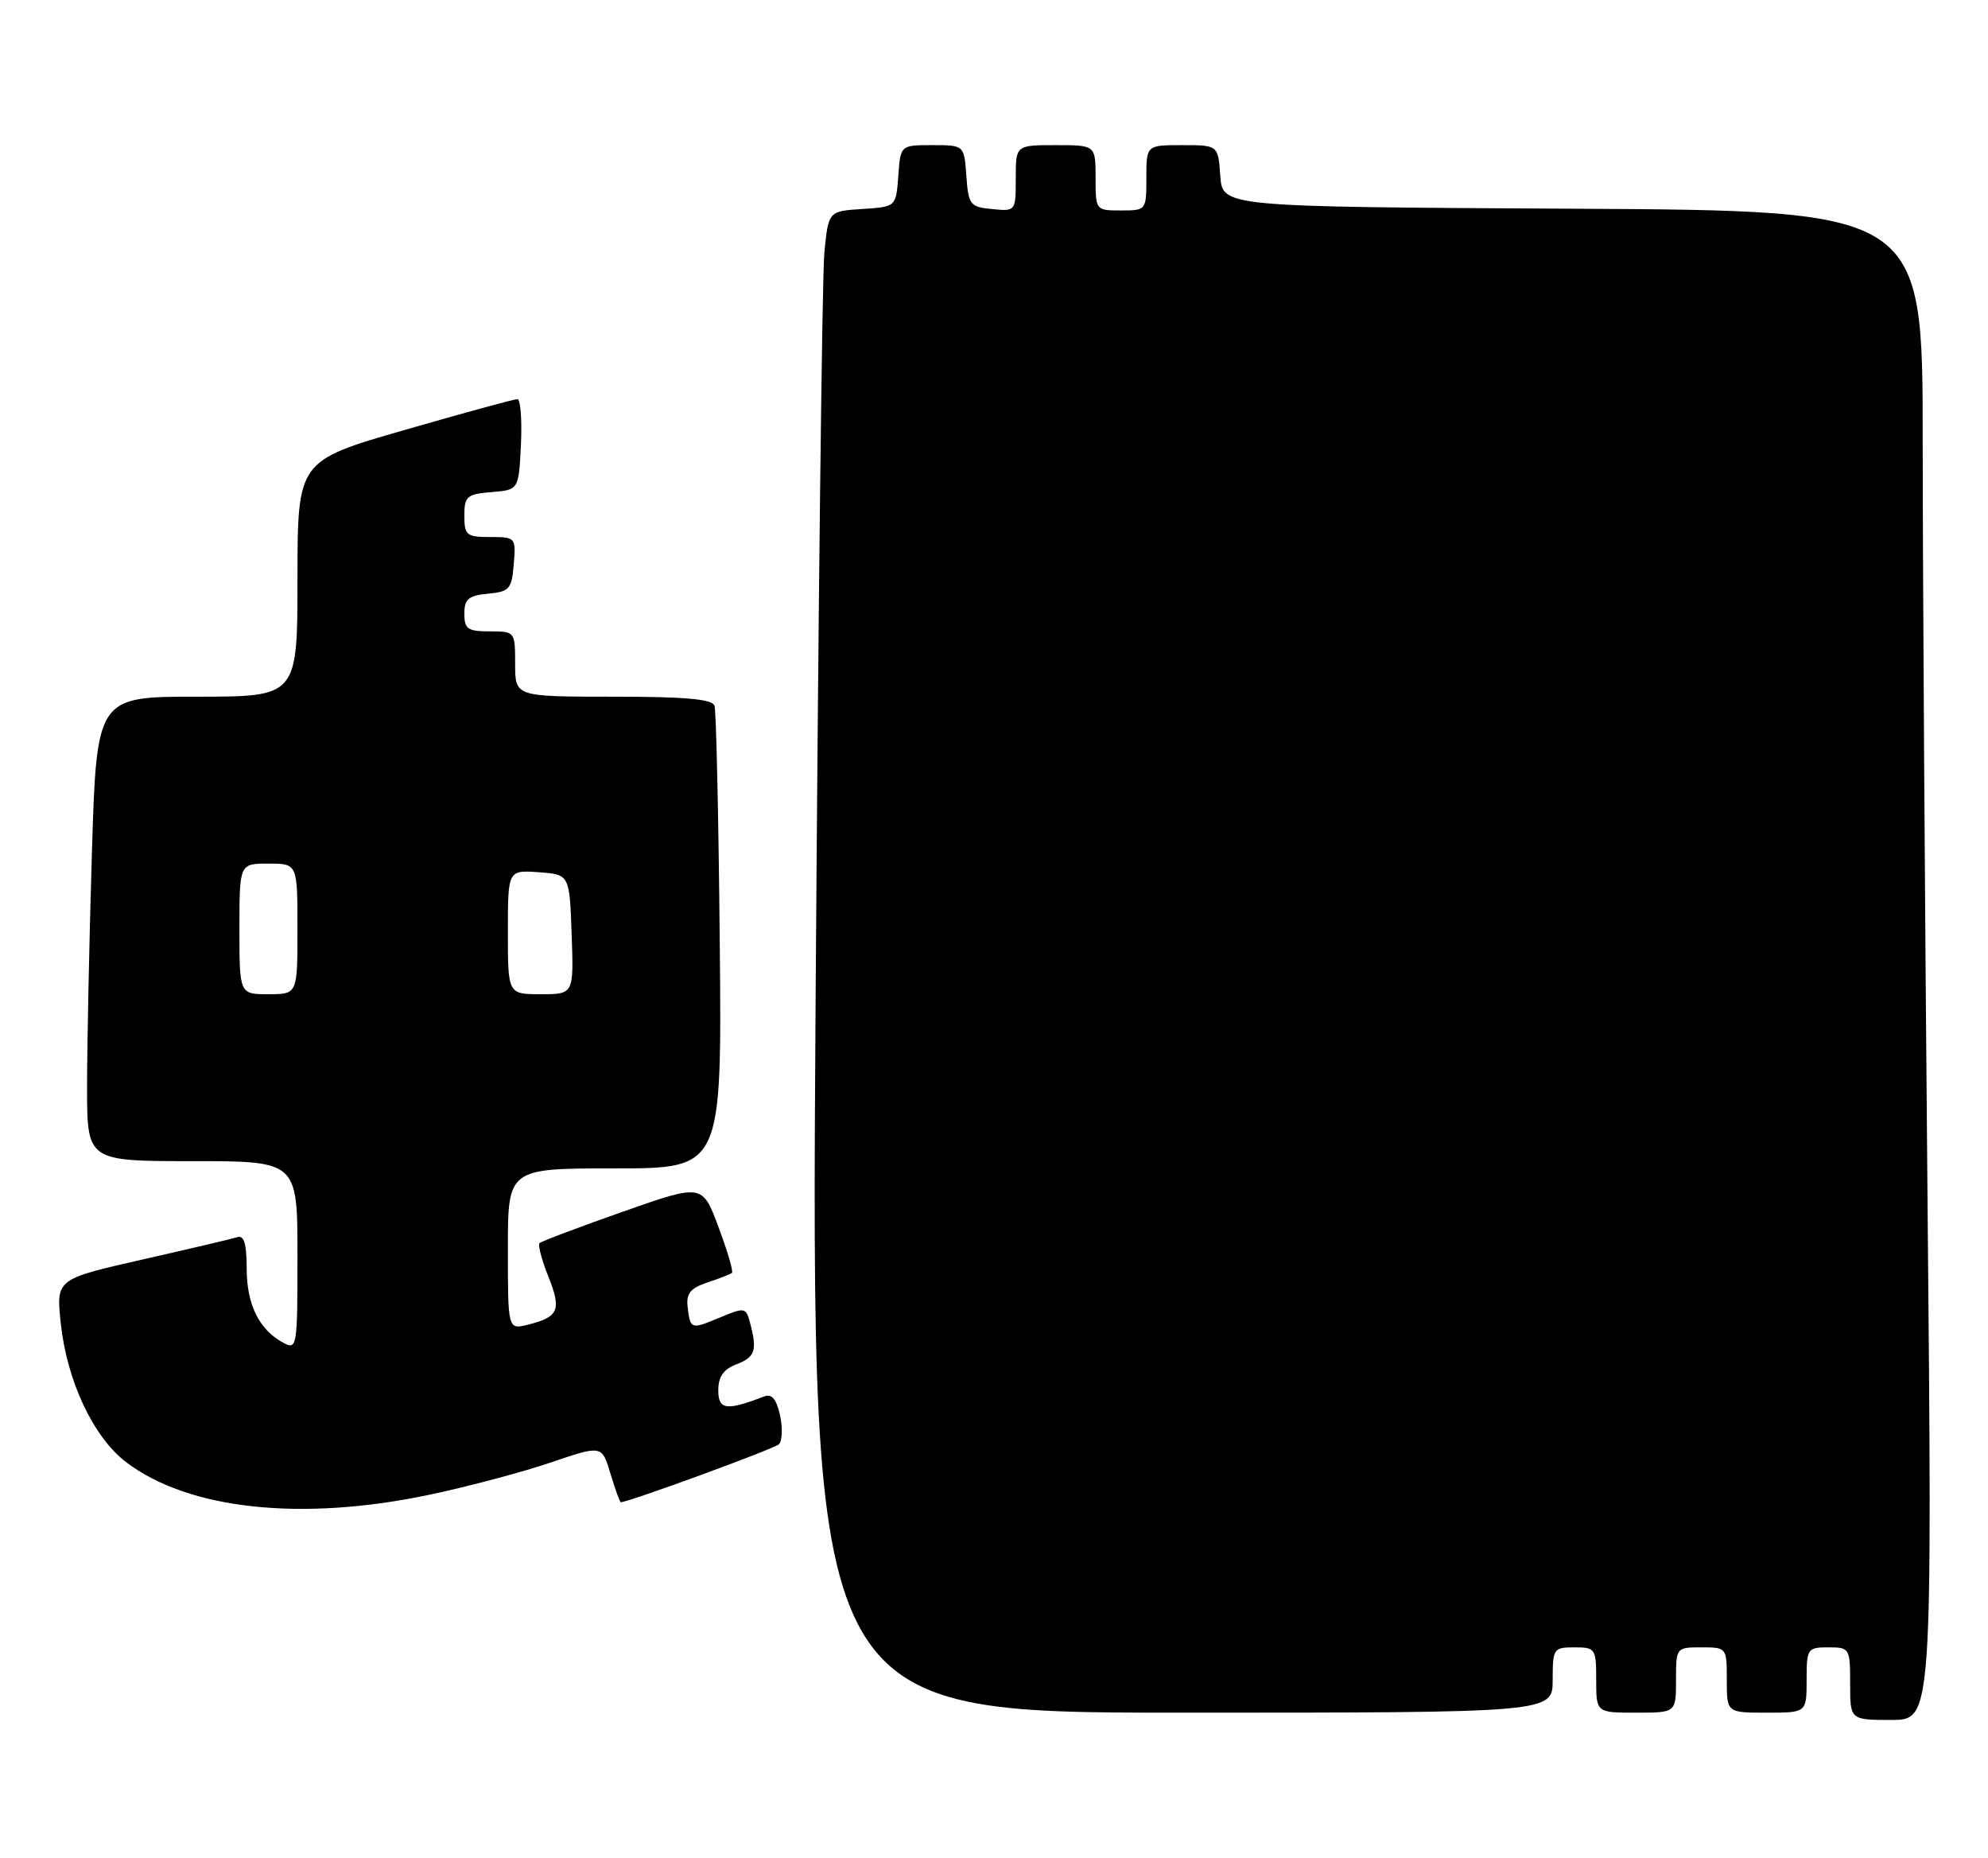 <?xml version="1.0" encoding="UTF-8" standalone="no"?>
<!DOCTYPE svg PUBLIC "-//W3C//DTD SVG 1.1//EN" "http://www.w3.org/Graphics/SVG/1.1/DTD/svg11.dtd" >
<svg xmlns="http://www.w3.org/2000/svg" xmlns:xlink="http://www.w3.org/1999/xlink" version="1.1" viewBox="0 0 274 256">
 <g >
 <path fill="currentColor"
d=" M 265.66 164.83 C 265.30 125.14 265.00 78.35 265.00 60.84 C 265.00 29.02 265.00 29.02 216.75 28.76 C 168.50 28.50 168.50 28.50 168.19 24.25 C 167.89 20.00 167.89 20.00 162.94 20.00 C 158.00 20.00 158.00 20.00 158.00 24.50 C 158.00 28.98 157.98 29.00 154.50 29.00 C 151.02 29.00 151.00 28.98 151.00 24.50 C 151.00 20.00 151.00 20.00 145.50 20.00 C 140.00 20.00 140.00 20.00 140.00 24.56 C 140.00 29.11 139.99 29.13 136.75 28.81 C 133.70 28.52 133.48 28.24 133.19 24.25 C 132.89 20.00 132.89 20.00 128.50 20.00 C 124.11 20.00 124.11 20.00 123.81 24.25 C 123.50 28.50 123.50 28.50 118.84 28.80 C 114.18 29.10 114.18 29.10 113.62 34.80 C 113.31 37.94 112.77 84.49 112.41 138.25 C 111.76 236.00 111.76 236.00 162.88 236.00 C 214.00 236.00 214.00 236.00 214.00 231.50 C 214.00 227.17 214.11 227.00 217.00 227.00 C 219.89 227.00 220.00 227.17 220.00 231.50 C 220.00 236.00 220.00 236.00 225.50 236.00 C 231.00 236.00 231.00 236.00 231.00 231.50 C 231.00 227.02 231.02 227.00 234.50 227.00 C 237.98 227.00 238.00 227.02 238.00 231.50 C 238.00 236.00 238.00 236.00 243.50 236.00 C 249.00 236.00 249.00 236.00 249.00 231.50 C 249.00 227.17 249.11 227.00 252.00 227.00 C 254.93 227.00 255.00 227.11 255.00 232.00 C 255.00 237.00 255.00 237.00 260.66 237.00 C 266.33 237.00 266.33 237.00 265.66 164.83 Z  M 59.28 205.95 C 64.61 204.82 72.12 202.82 75.96 201.51 C 82.96 199.13 82.96 199.13 84.14 203.07 C 84.79 205.23 85.43 207.00 85.56 207.00 C 86.63 207.00 106.69 199.65 107.35 199.02 C 107.82 198.57 107.89 196.77 107.51 195.03 C 107.01 192.77 106.38 192.02 105.31 192.43 C 100.12 194.43 99.00 194.28 99.00 191.58 C 99.00 189.70 99.71 188.68 101.50 188.00 C 104.08 187.02 104.39 186.07 103.38 182.28 C 102.81 180.15 102.65 180.12 99.24 181.54 C 95.20 183.23 95.14 183.21 94.77 180.05 C 94.56 178.24 95.17 177.50 97.50 176.72 C 99.15 176.17 100.67 175.58 100.88 175.40 C 101.10 175.21 100.26 172.38 99.03 169.09 C 96.80 163.11 96.80 163.11 85.81 166.98 C 79.76 169.11 74.61 171.05 74.36 171.30 C 74.12 171.55 74.67 173.64 75.59 175.94 C 77.42 180.51 77.00 181.49 72.75 182.54 C 70.00 183.22 70.00 183.22 70.00 172.11 C 70.00 161.00 70.00 161.00 84.75 161.00 C 99.50 161.00 99.50 161.00 99.20 129.75 C 99.04 112.56 98.71 97.94 98.48 97.25 C 98.17 96.33 94.47 96.00 84.53 96.00 C 71.00 96.00 71.00 96.00 71.00 91.50 C 71.00 87.02 70.98 87.00 67.50 87.00 C 64.46 87.00 64.00 86.68 64.00 84.56 C 64.00 82.55 64.56 82.07 67.25 81.81 C 70.22 81.53 70.53 81.17 70.81 77.75 C 71.12 74.06 71.06 74.00 67.56 74.00 C 64.29 74.00 64.00 73.76 64.00 71.06 C 64.00 68.39 64.34 68.09 67.75 67.81 C 71.50 67.50 71.50 67.50 71.80 61.25 C 71.96 57.81 71.74 55.00 71.31 55.00 C 70.87 55.00 63.88 56.91 55.76 59.25 C 41.01 63.50 41.01 63.50 41.00 79.75 C 41.00 96.00 41.00 96.00 27.16 96.00 C 13.32 96.00 13.32 96.00 12.66 117.75 C 12.30 129.71 12.00 144.11 12.00 149.75 C 12.00 160.00 12.00 160.00 26.50 160.00 C 41.00 160.00 41.00 160.00 41.00 173.04 C 41.00 185.65 40.94 186.04 39.05 185.03 C 35.72 183.24 34.00 179.77 34.00 174.81 C 34.00 171.46 33.63 170.18 32.75 170.47 C 32.06 170.69 26.15 172.08 19.62 173.56 C 7.74 176.26 7.74 176.26 8.37 182.29 C 9.20 190.24 12.85 198.02 17.36 201.46 C 25.97 208.03 41.57 209.70 59.28 205.95 Z  M 33.00 128.00 C 33.00 119.00 33.00 119.00 37.00 119.00 C 41.00 119.00 41.00 119.00 41.00 128.00 C 41.00 137.00 41.00 137.00 37.00 137.00 C 33.00 137.00 33.00 137.00 33.00 128.00 Z  M 70.00 128.44 C 70.00 119.89 70.00 119.89 74.25 120.19 C 78.50 120.50 78.50 120.50 78.79 128.75 C 79.08 137.00 79.08 137.00 74.54 137.00 C 70.00 137.00 70.00 137.00 70.00 128.44 Z "/>
</g>
</svg>